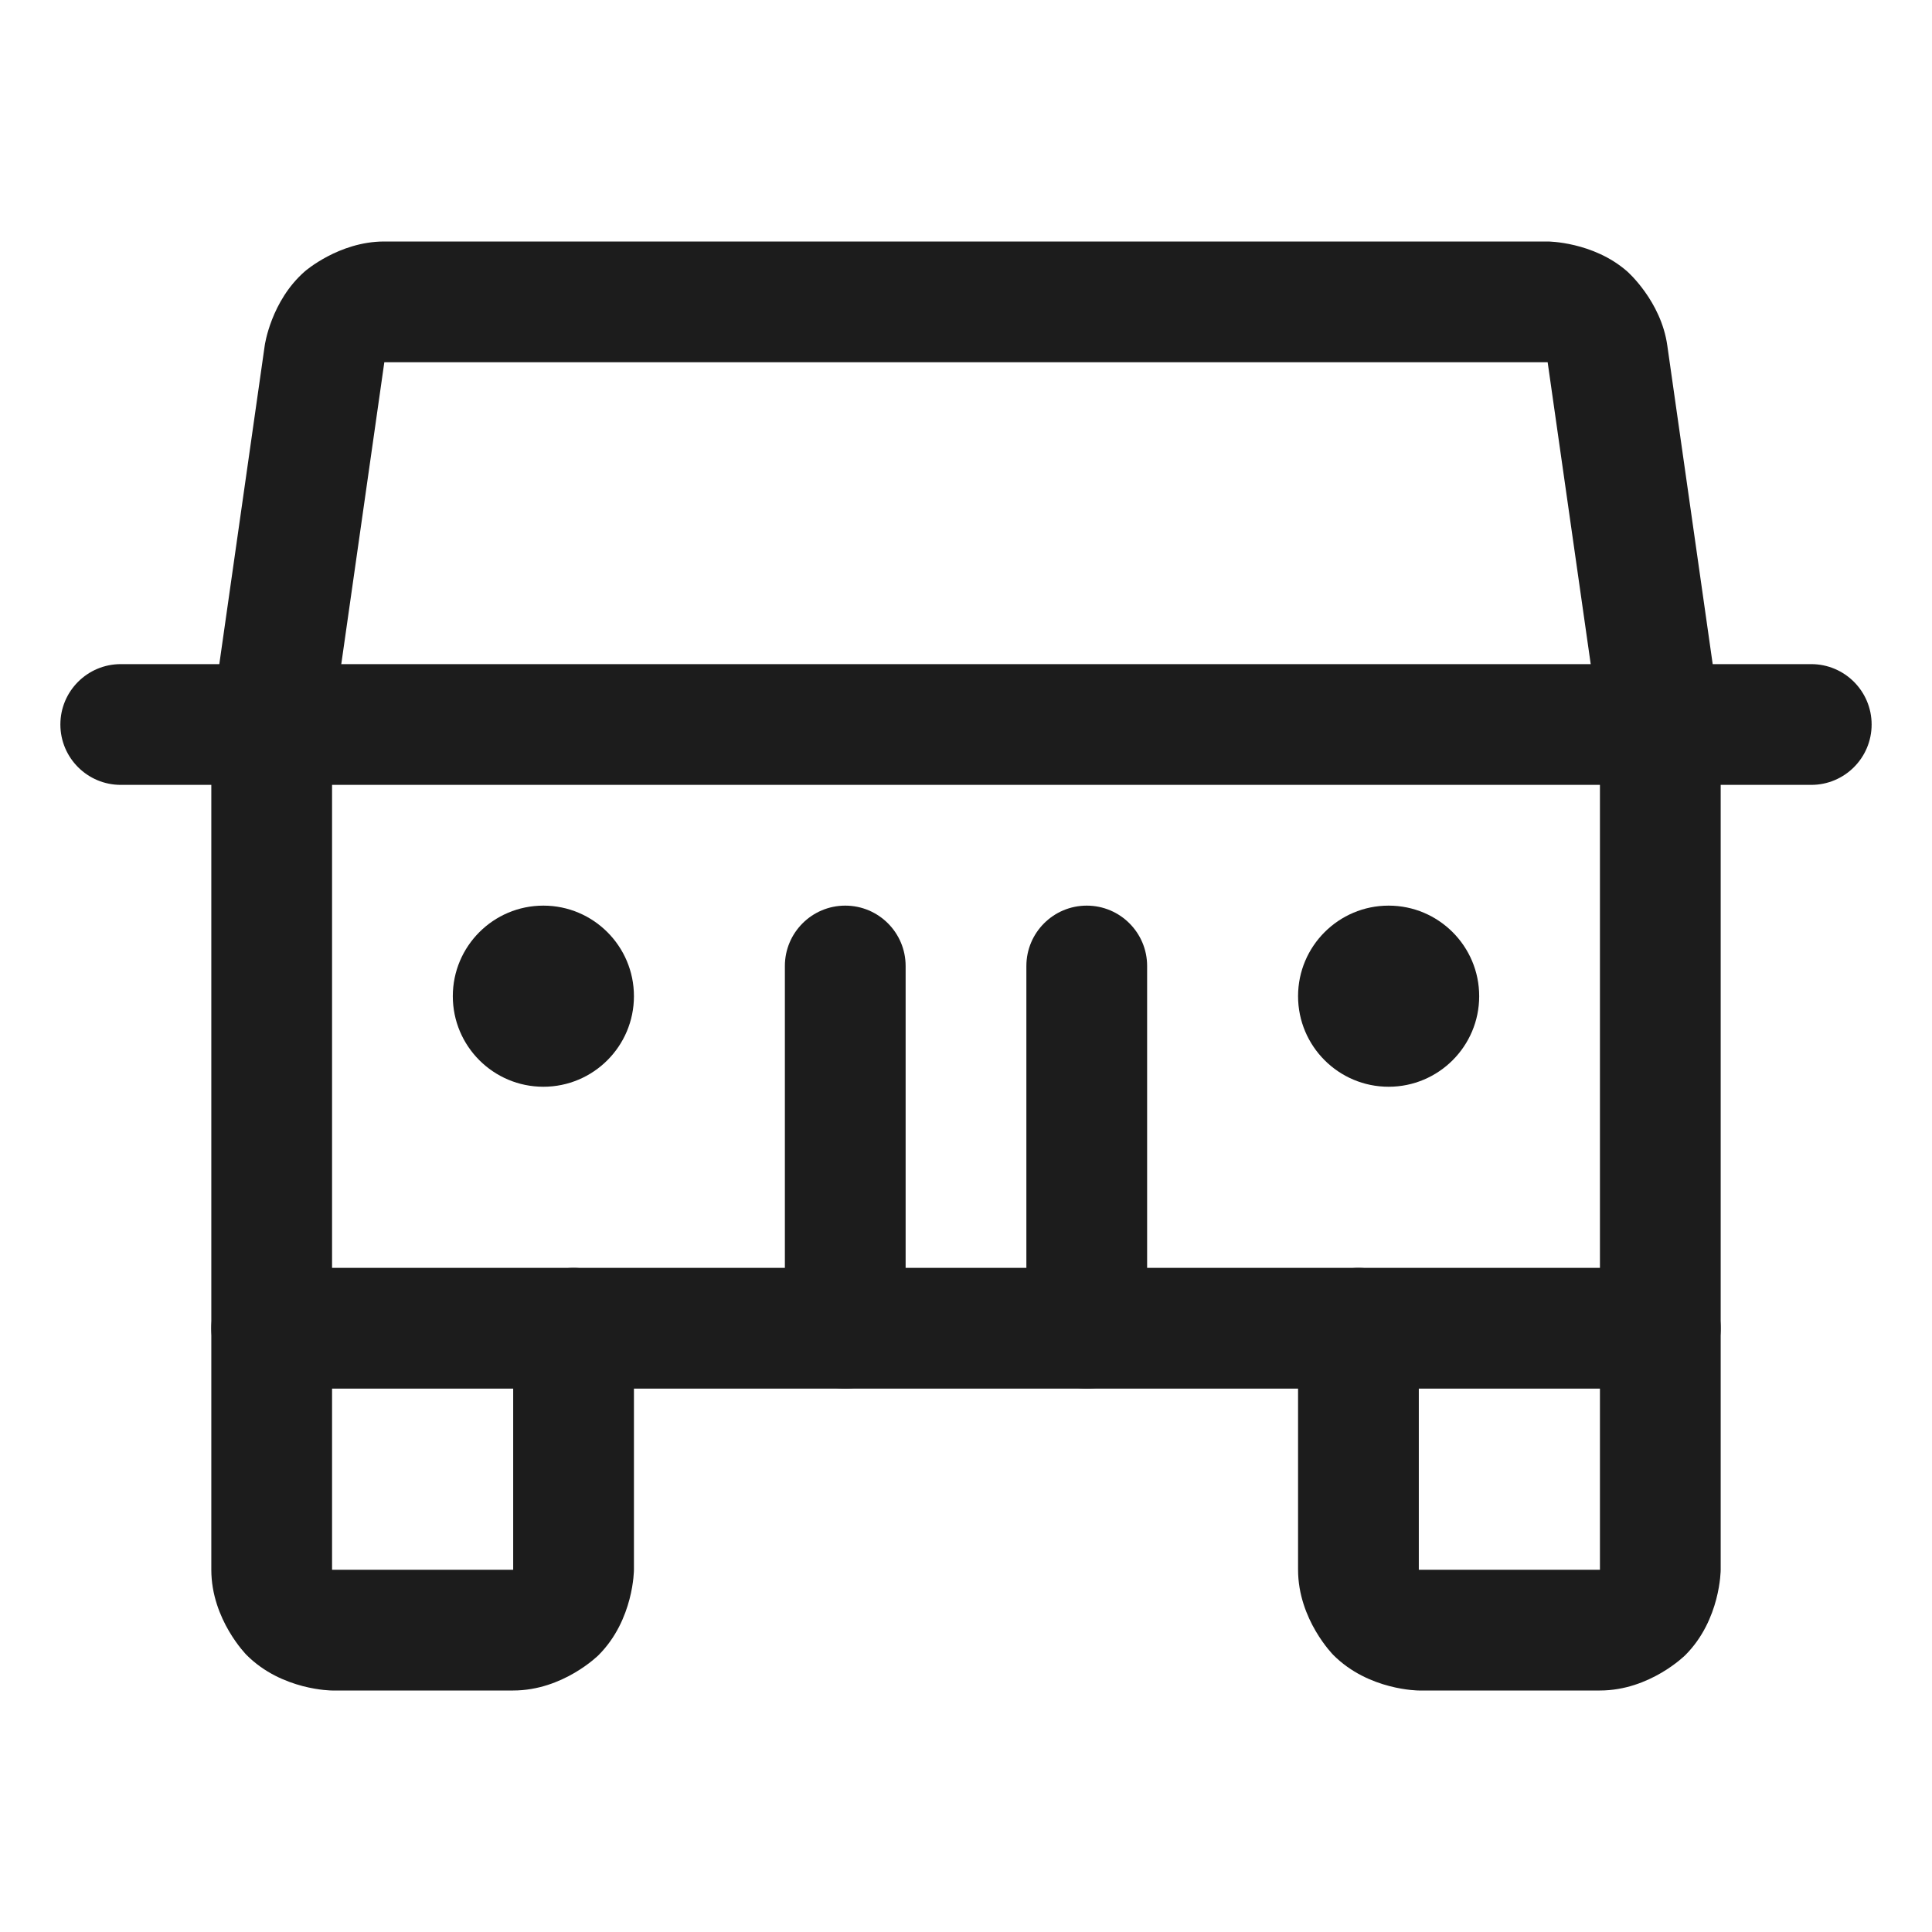 <svg width="32" height="32" viewBox="0 0 32 32" fill="none" xmlns="http://www.w3.org/2000/svg">
<path d="M23.5 26V22C23.5 21.448 23.052 21 22.5 21C21.948 21 21.5 21.448 21.5 22V26C21.5 26.828 22.086 27.414 22.086 27.414C22.672 28 23.5 28 23.5 28H26.5C27.328 28 27.914 27.414 27.914 27.414C28.5 26.828 28.5 26 28.5 26V22C28.5 21.448 28.052 21 27.5 21C26.948 21 26.5 21.448 26.5 22V26H23.5Z" fill="#1C1C1C"/>
<path d="M5.5 26V22C5.5 21.448 5.052 21 4.5 21C3.948 21 3.5 21.448 3.5 22V26C3.5 26.828 4.086 27.414 4.086 27.414C4.672 28 5.5 28 5.5 28H8.5C9.328 28 9.914 27.414 9.914 27.414C10.5 26.828 10.5 26 10.5 26V22C10.5 21.448 10.052 21 9.5 21C8.948 21 8.5 21.448 8.5 22V26H5.5Z" fill="#1C1C1C"/>
<path d="M2 13H30C30.552 13 31 12.552 31 12C31 11.448 30.552 11 30 11H2C1.448 11 1 11.448 1 12C1 12.552 1.448 13 2 13Z" fill="#1C1C1C"/>
<path d="M17 16V22C17 22.552 17.448 23 18 23C18.552 23 19 22.552 19 22V16C19 15.448 18.552 15 18 15C17.448 15 17 15.448 17 16Z" fill="#1C1C1C"/>
<path d="M13 16V22C13 22.552 13.448 23 14 23C14.552 23 15 22.552 15 22V16C15 15.448 14.552 15 14 15C13.448 15 13 15.448 13 16Z" fill="#1C1C1C"/>
<path fill-rule="evenodd" clip-rule="evenodd" d="M28.5 12V22C28.5 22.552 28.052 23 27.5 23H4.5C3.948 23 3.5 22.552 3.5 22V12C3.5 11.953 3.503 11.906 3.51 11.859L4.385 5.721C4.385 5.721 4.487 4.985 5.05 4.494C5.05 4.494 5.612 4.002 6.359 4L25.637 4C25.637 4 26.387 4.002 26.95 4.494C26.95 4.494 27.513 4.985 27.616 5.725L28.49 11.859C28.497 11.906 28.5 11.953 28.5 12ZM26.5 21V12.071L25.634 6L6.365 6L6.365 6.004L5.5 12.071V21H26.5Z" fill="#1C1C1C"/>
<path d="M10.5 16.5C10.5 17.328 9.828 18 9 18C8.172 18 7.5 17.328 7.5 16.5C7.5 15.672 8.172 15 9 15C9.828 15 10.5 15.672 10.5 16.5Z" fill="#1C1C1C"/>
<path d="M24.5 16.5C24.5 17.328 23.828 18 23 18C22.172 18 21.5 17.328 21.5 16.5C21.5 15.672 22.172 15 23 15C23.828 15 24.5 15.672 24.5 16.5Z" fill="#1C1C1C"/>
</svg>
